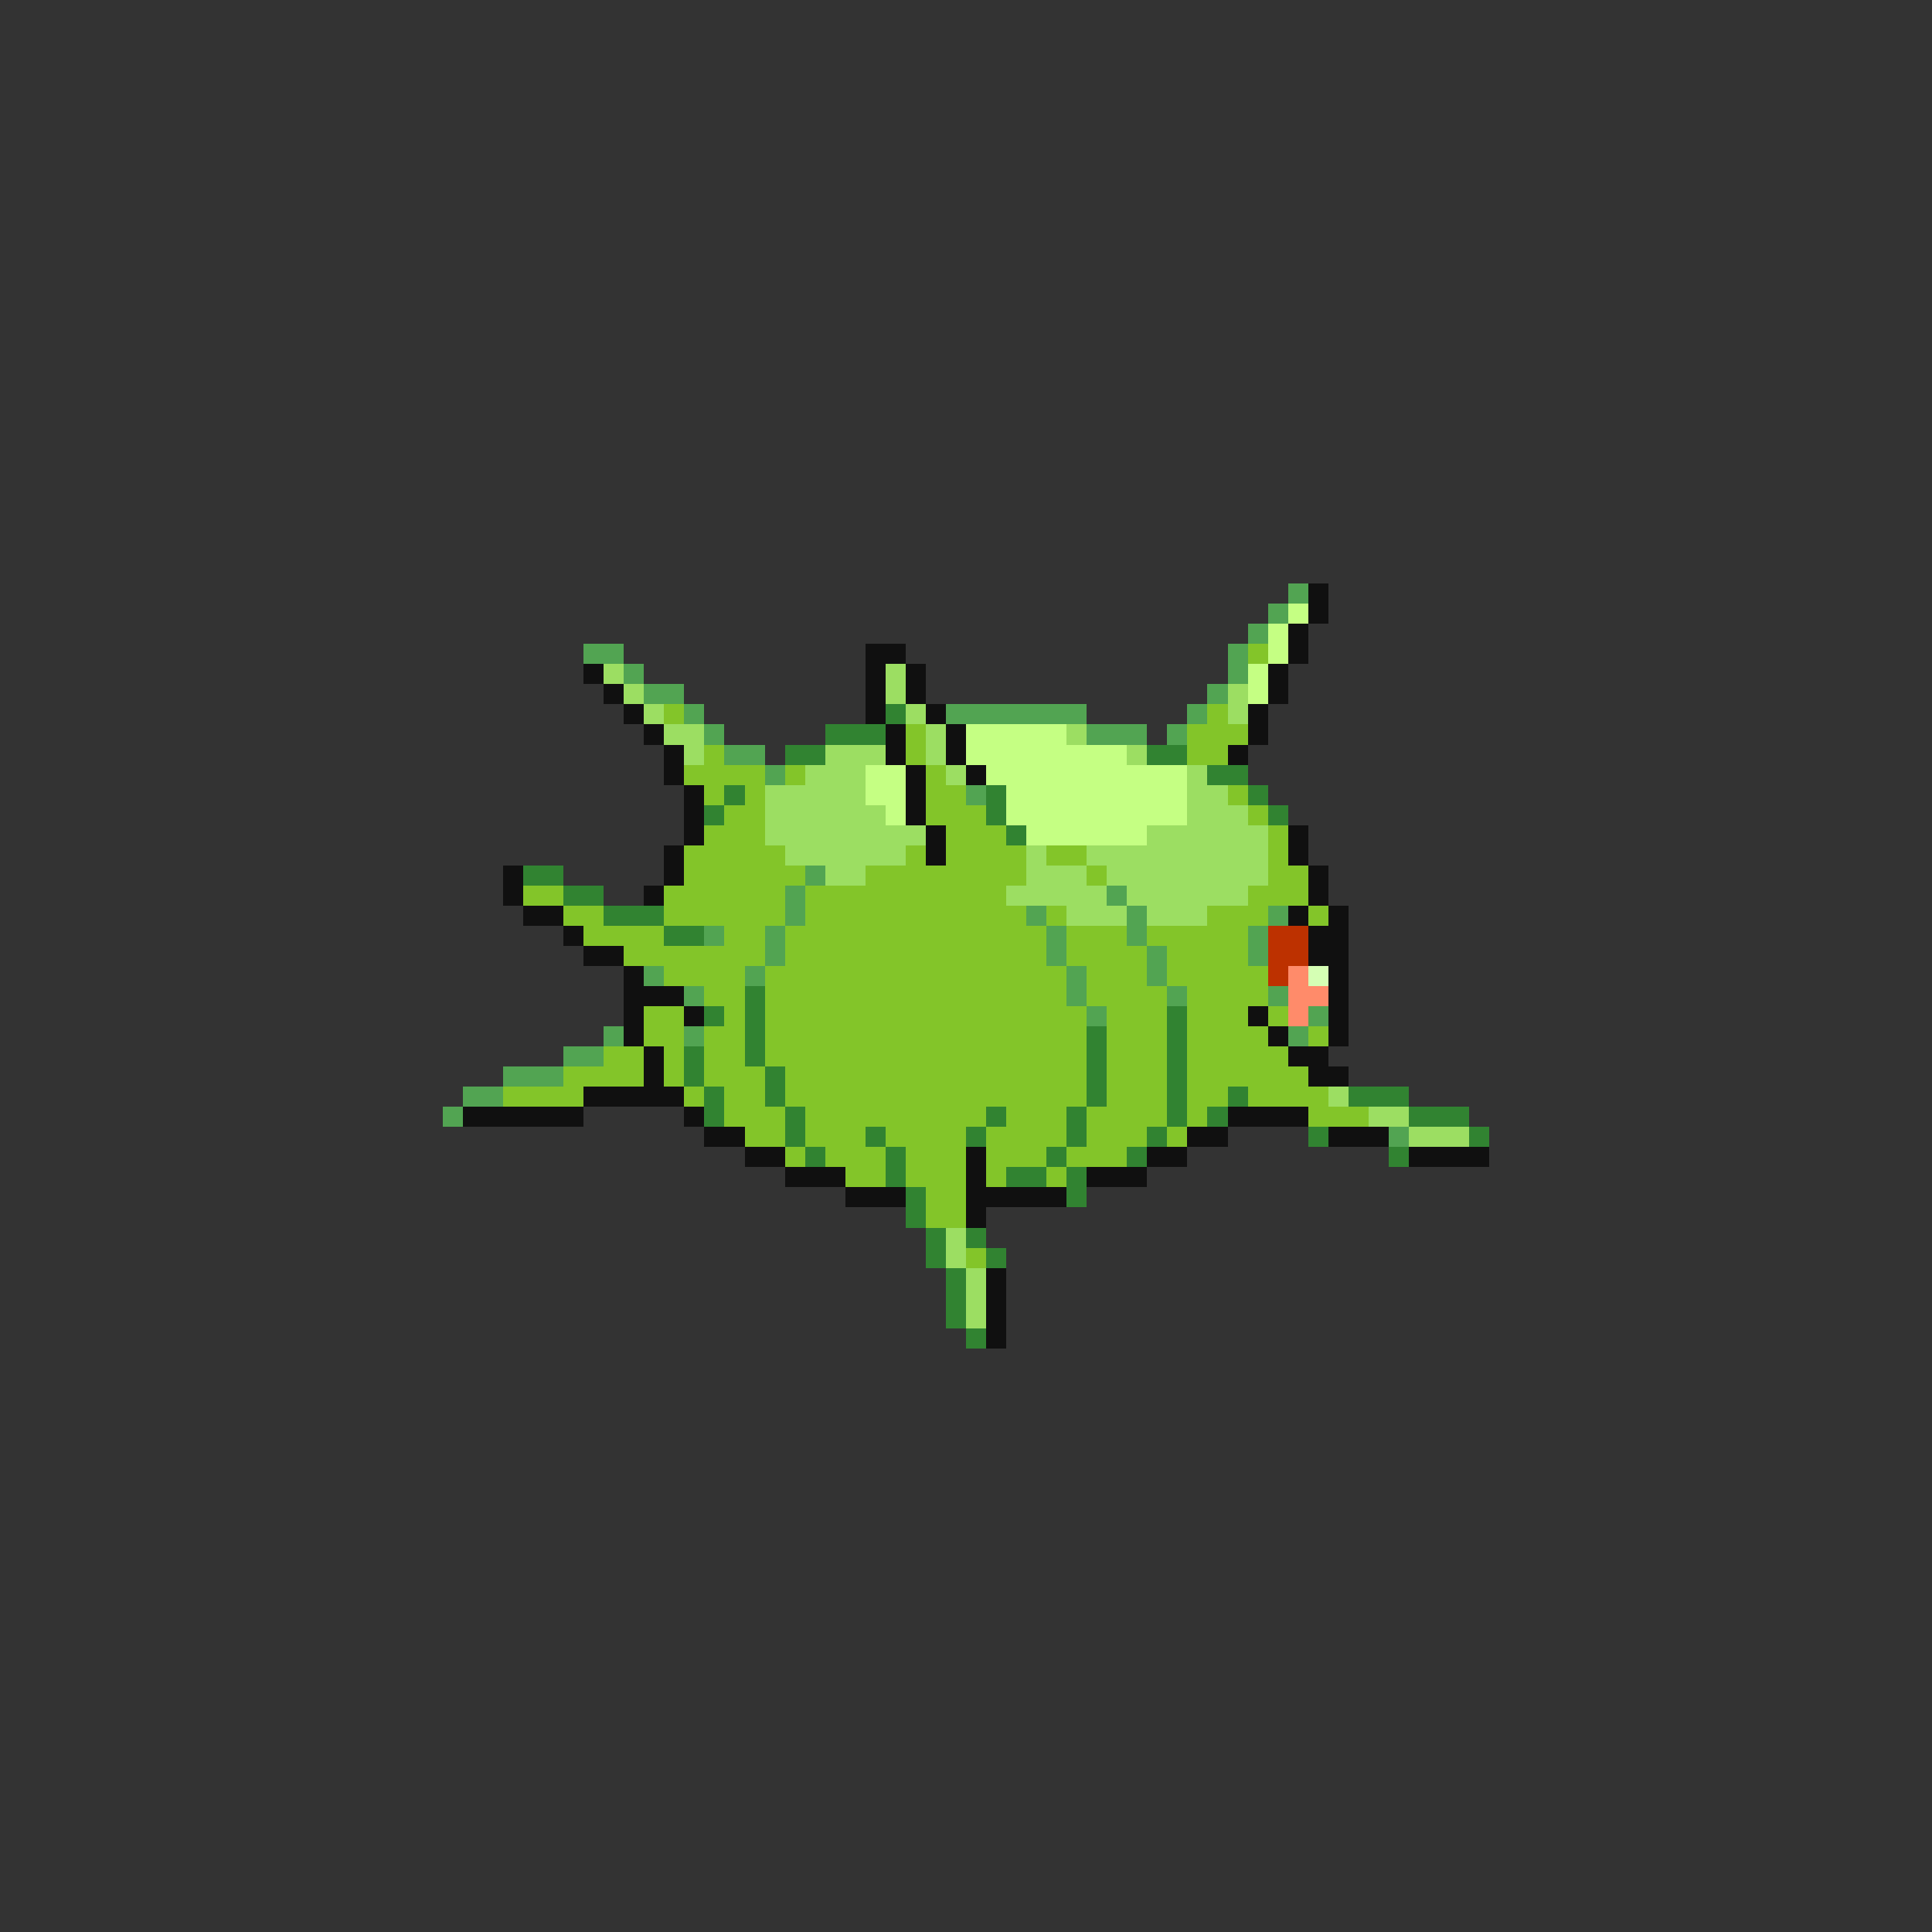 <svg xmlns="http://www.w3.org/2000/svg" viewBox="0 -0.5 96 96" shape-rendering="crispEdges">
<rect x="0" y="-0.5" width="96" height="96" fill="#333333" stroke="none"/>
<path stroke="#52a452" d="M64 29h1M63 30h1M62 31h1M29 32h2M61 32h1M31 33h1M61 33h1M32 34h2M60 34h1M34 35h1M47 35h7M59 35h1M35 36h1M54 36h3M58 36h1M36 37h2M38 38h1M48 39h1M40 43h1M39 44h1M55 44h1M39 45h1M51 45h1M56 45h1M63 45h1M35 46h1M38 46h1M52 46h1M56 46h1M62 46h1M38 47h1M52 47h1M57 47h1M62 47h1M32 48h1M37 48h1M53 48h1M57 48h1M34 49h1M53 49h1M58 49h1M63 49h1M54 50h1M65 50h1M30 51h1M34 51h1M64 51h1M28 52h2M25 53h3M23 54h2M22 55h1M69 56h1" />
<path stroke="#101010" d="M65 29h1M65 30h1M64 31h1M43 32h2M64 32h1M29 33h1M43 33h1M45 33h1M63 33h1M30 34h1M43 34h1M45 34h1M63 34h1M31 35h1M43 35h1M46 35h1M62 35h1M32 36h1M44 36h1M47 36h1M62 36h1M33 37h1M44 37h1M47 37h1M61 37h1M33 38h1M45 38h1M48 38h1M34 39h1M45 39h1M34 40h1M45 40h1M34 41h1M46 41h1M64 41h1M33 42h1M46 42h1M64 42h1M25 43h1M33 43h1M65 43h1M25 44h1M32 44h1M65 44h1M26 45h2M64 45h1M66 45h1M28 46h1M65 46h2M29 47h2M65 47h2M31 48h1M66 48h1M31 49h3M66 49h1M31 50h1M34 50h1M62 50h1M66 50h1M31 51h1M63 51h1M66 51h1M32 52h1M64 52h2M32 53h1M65 53h2M29 54h5M23 55h6M34 55h1M61 55h4M35 56h2M59 56h2M66 56h3M37 57h2M48 57h1M57 57h2M70 57h4M39 58h3M48 58h1M54 58h3M42 59h3M48 59h5M48 60h1M49 63h1M49 64h1M49 65h1M49 66h1" />
<path stroke="#c5ff83" d="M64 30h1M63 31h1M63 32h1M62 33h1M62 34h1M48 36h5M48 37h8M43 38h2M49 38h10M43 39h2M50 39h9M44 40h1M50 40h9M51 41h6" />
<path stroke="#83c529" d="M62 32h1M33 35h1M60 35h1M45 36h1M59 36h3M35 37h1M45 37h1M59 37h2M34 38h4M39 38h1M46 38h1M35 39h1M37 39h1M46 39h2M61 39h1M36 40h2M46 40h3M62 40h1M35 41h3M47 41h3M63 41h1M34 42h5M45 42h1M47 42h4M52 42h2M63 42h1M34 43h6M43 43h8M54 43h1M63 43h2M26 44h2M33 44h6M40 44h10M62 44h3M28 45h2M33 45h6M40 45h11M52 45h1M60 45h3M65 45h1M29 46h4M36 46h2M39 46h13M53 46h3M57 46h5M31 47h7M39 47h13M53 47h4M58 47h4M33 48h4M38 48h15M54 48h3M58 48h5M35 49h2M38 49h15M54 49h4M59 49h4M32 50h2M36 50h1M38 50h16M55 50h3M59 50h3M63 50h1M32 51h2M35 51h2M38 51h16M55 51h3M59 51h4M65 51h1M30 52h2M33 52h1M35 52h2M38 52h16M55 52h3M59 52h5M28 53h4M33 53h1M35 53h3M39 53h15M55 53h3M59 53h6M25 54h4M34 54h1M36 54h2M39 54h15M55 54h3M59 54h2M62 54h4M36 55h3M40 55h9M50 55h3M54 55h4M59 55h1M65 55h3M37 56h2M40 56h3M44 56h4M49 56h4M54 56h3M58 56h1M39 57h1M41 57h3M45 57h3M49 57h3M53 57h3M42 58h2M45 58h3M49 58h1M52 58h1M46 59h2M46 60h2M48 62h1" />
<path stroke="#9cde62" d="M30 33h1M44 33h1M31 34h1M44 34h1M61 34h1M32 35h1M45 35h1M61 35h1M33 36h2M46 36h1M53 36h1M34 37h1M41 37h3M46 37h1M56 37h1M40 38h3M47 38h1M59 38h1M38 39h5M59 39h2M38 40h6M59 40h3M38 41h8M57 41h6M39 42h6M51 42h1M54 42h9M41 43h2M51 43h3M55 43h8M50 44h5M56 44h6M53 45h3M57 45h3M66 54h1M68 55h2M70 56h3M47 61h1M47 62h1M48 63h1M48 64h1M48 65h1" />
<path stroke="#318331" d="M44 35h1M41 36h3M39 37h2M57 37h2M60 38h2M36 39h1M49 39h1M62 39h1M35 40h1M49 40h1M63 40h1M50 41h1M26 43h2M28 44h2M30 45h3M33 46h2M37 49h1M35 50h1M37 50h1M58 50h1M37 51h1M54 51h1M58 51h1M34 52h1M37 52h1M54 52h1M58 52h1M34 53h1M38 53h1M54 53h1M58 53h1M35 54h1M38 54h1M54 54h1M58 54h1M61 54h1M67 54h3M35 55h1M39 55h1M49 55h1M53 55h1M58 55h1M60 55h1M70 55h3M39 56h1M43 56h1M48 56h1M53 56h1M57 56h1M65 56h1M73 56h1M40 57h1M44 57h1M52 57h1M56 57h1M69 57h1M44 58h1M50 58h2M53 58h1M45 59h1M53 59h1M45 60h1M46 61h1M48 61h1M46 62h1M49 62h1M47 63h1M47 64h1M47 65h1M48 66h1" />
<path stroke="#bd3100" d="M63 46h2M63 47h2M63 48h1" />
<path stroke="#ff8b6a" d="M64 48h1M64 49h2M64 50h1" />
<path stroke="#d5ffb4" d="M65 48h1" />
</svg>